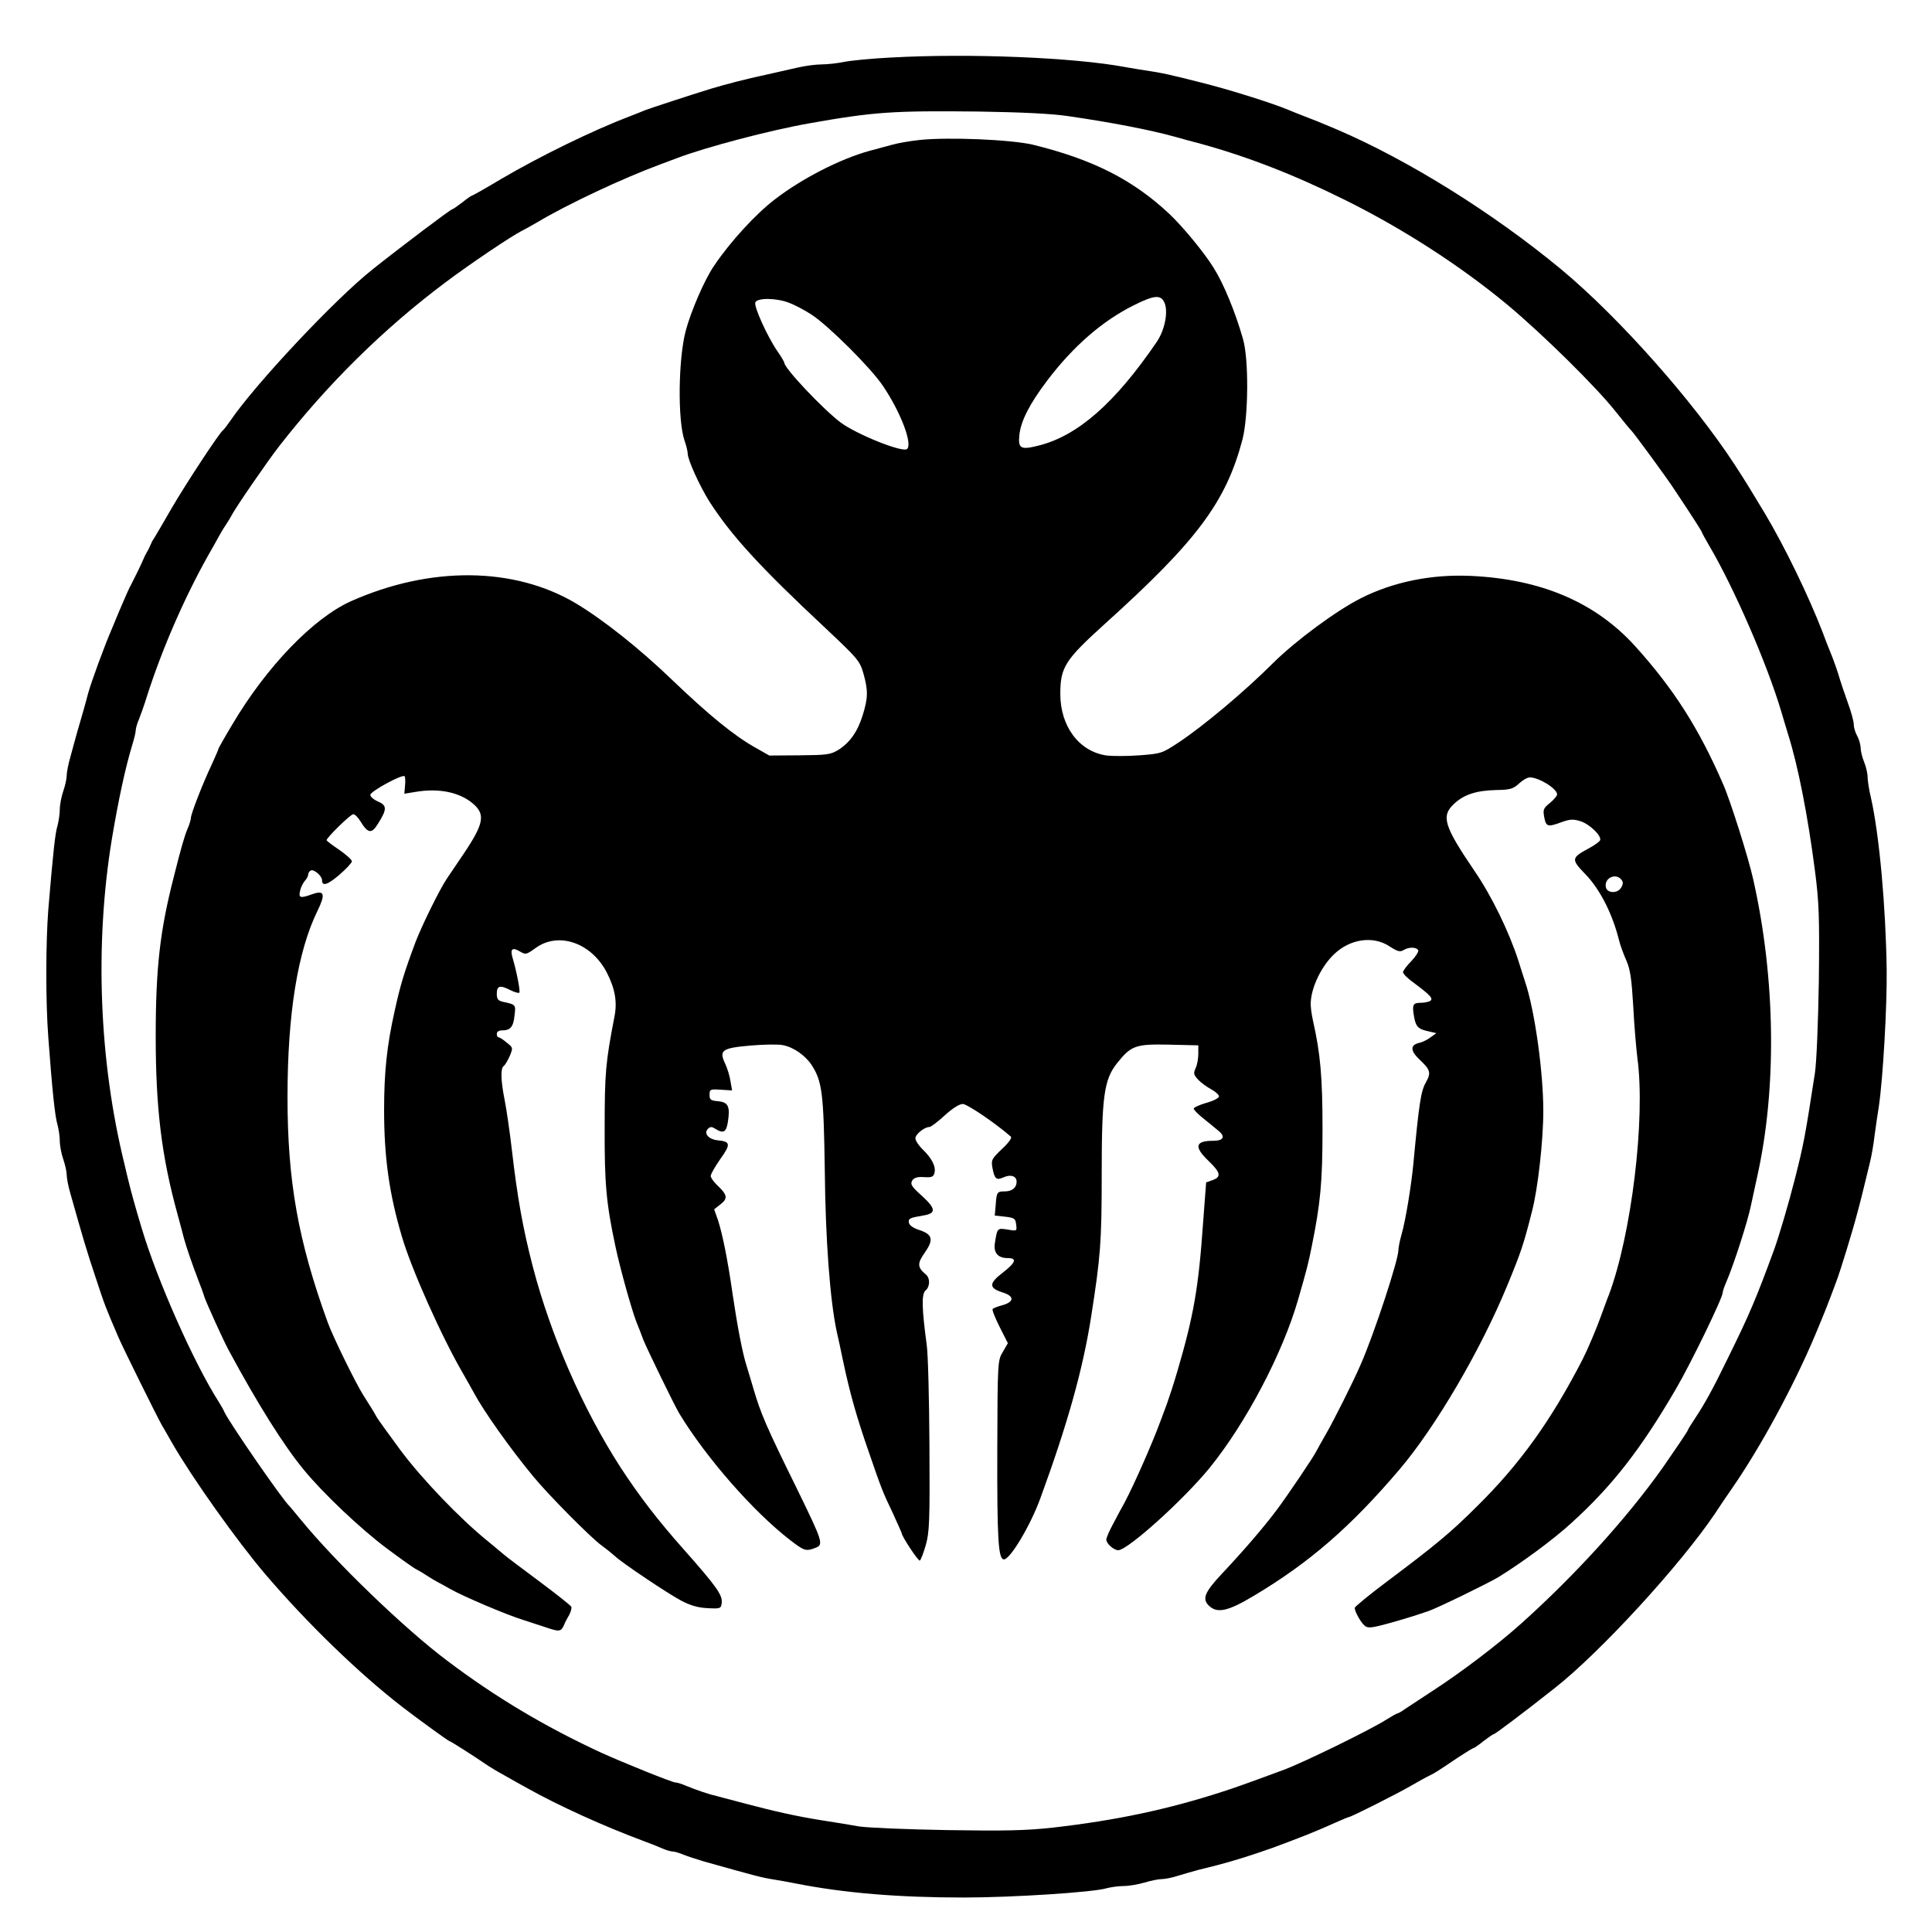 <?xml version="1.0" standalone="no"?>
<!DOCTYPE svg PUBLIC "-//W3C//DTD SVG 20010904//EN"
 "http://www.w3.org/TR/2001/REC-SVG-20010904/DTD/svg10.dtd">
<svg version="1.0" xmlns="http://www.w3.org/2000/svg"
 width="840pt" height="840pt" viewBox="0 0 840 840"
 preserveAspectRatio="xMidYMid meet">
<g transform="translate(0,840) scale(0.1,-0.1)"
fill="#000000" stroke="none">
<path d="M3875 8150 c-82 -4 -174 -13 -204 -19 -29 -6 -74 -11 -98 -11 -25 0
-72 -6 -106 -14 -34 -8 -96 -22 -137 -31 -85 -18 -173 -41 -240 -61 -87 -27
-265 -85 -285 -93 -11 -5 -40 -16 -65 -26 -161 -61 -392 -174 -559 -272 -67
-40 -125 -73 -128 -73 -3 0 -22 -13 -43 -30 -21 -16 -41 -30 -44 -30 -7 0
-228 -167 -346 -261 -164 -130 -512 -501 -619 -659 -13 -19 -27 -37 -31 -40
-15 -10 -158 -227 -224 -340 -36 -63 -71 -122 -76 -130 -6 -8 -13 -22 -16 -30
-3 -8 -10 -22 -15 -30 -5 -8 -12 -22 -15 -30 -8 -20 -43 -91 -53 -110 -9 -15
-25 -52 -54 -120 -8 -19 -21 -51 -29 -70 -34 -78 -92 -237 -105 -285 -3 -11
-11 -42 -19 -70 -8 -27 -21 -72 -29 -100 -7 -27 -21 -75 -29 -106 -9 -31 -16
-67 -16 -81 0 -14 -7 -45 -15 -68 -8 -23 -15 -59 -15 -79 0 -20 -5 -52 -10
-71 -10 -33 -18 -103 -40 -365 -11 -142 -12 -396 0 -555 17 -230 29 -345 40
-380 5 -19 10 -51 10 -71 0 -20 7 -56 15 -79 8 -23 15 -54 15 -68 0 -14 7 -50
16 -81 56 -198 70 -247 111 -369 38 -116 42 -126 97 -254 16 -39 172 -354 189
-383 7 -11 27 -47 46 -80 87 -151 280 -423 405 -570 182 -213 408 -432 596
-577 70 -54 200 -148 204 -148 5 0 108 -66 156 -99 14 -10 52 -33 85 -51 33
-19 78 -44 100 -56 136 -76 332 -165 510 -231 22 -8 55 -21 73 -29 18 -8 39
-14 47 -14 8 0 29 -6 47 -14 18 -7 58 -20 88 -29 231 -65 251 -70 300 -78 25
-4 70 -12 100 -18 213 -42 449 -61 730 -61 213 0 564 23 620 40 19 5 53 10 76
10 22 0 63 7 90 15 27 8 60 15 74 15 14 0 45 6 70 14 25 8 65 19 90 26 25 6
61 15 80 20 73 19 150 43 243 76 122 45 192 73 265 106 34 15 64 28 67 28 9 0
208 100 270 136 33 19 69 39 80 44 23 11 34 18 123 78 35 23 66 42 69 42 3 0
22 13 43 30 21 16 41 30 44 30 6 0 122 87 265 200 199 156 548 537 698 760 16
25 50 75 75 111 124 179 268 446 359 662 48 114 57 139 93 235 17 44 73 227
91 297 13 47 27 104 55 220 7 28 16 79 20 115 5 36 13 94 19 130 18 122 36
435 34 595 -4 275 -32 584 -68 745 -9 36 -15 78 -15 93 0 15 -7 44 -15 64 -8
19 -15 47 -15 62 -1 14 -7 37 -15 51 -8 14 -15 36 -15 50 0 14 -12 57 -26 95
-14 39 -29 84 -34 100 -10 36 -29 89 -46 130 -7 17 -20 50 -29 75 -61 158
-163 369 -251 517 -65 108 -82 136 -132 213 -181 277 -503 640 -753 848 -298
247 -666 476 -976 609 -80 34 -101 42 -143 58 -25 10 -54 21 -65 26 -70 30
-271 93 -390 122 -33 8 -82 21 -110 27 -27 7 -72 16 -100 20 -27 4 -77 12
-110 18 -222 42 -677 61 -1020 42z m770 -255 c186 -27 353 -59 465 -90 25 -7
74 -21 110 -30 201 -55 403 -133 625 -243 249 -123 503 -286 710 -458 151
-126 385 -356 470 -464 33 -41 62 -77 66 -80 11 -10 155 -206 190 -260 86
-129 119 -182 119 -185 0 -2 14 -28 31 -57 109 -185 253 -517 314 -723 10 -33
23 -78 30 -100 43 -137 85 -351 116 -590 18 -140 20 -198 17 -480 -3 -183 -10
-354 -17 -400 -43 -278 -48 -306 -87 -460 -27 -107 -68 -245 -90 -307 -79
-215 -107 -281 -199 -468 -71 -146 -102 -201 -146 -268 -16 -24 -29 -45 -29
-47 0 -5 -58 -90 -110 -165 -156 -220 -378 -465 -615 -678 -105 -94 -263 -214
-390 -296 -49 -32 -102 -67 -117 -77 -15 -11 -30 -19 -33 -19 -3 0 -24 -12
-48 -27 -71 -45 -358 -185 -443 -217 -173 -64 -216 -79 -269 -96 -237 -77
-464 -125 -736 -156 -117 -13 -209 -15 -460 -11 -173 3 -345 10 -384 16 -38 7
-113 19 -165 27 -111 18 -200 38 -325 71 -49 13 -106 28 -125 33 -39 9 -89 26
-138 46 -18 8 -38 14 -45 14 -14 0 -227 86 -324 130 -244 113 -459 241 -668
399 -186 139 -488 431 -635 611 -25 30 -47 57 -50 60 -29 25 -262 363 -284
410 -3 8 -15 29 -25 45 -107 167 -267 527 -335 755 -27 89 -48 166 -56 200 -5
19 -13 53 -18 75 -111 448 -131 956 -56 1415 29 174 60 316 89 411 8 26 15 54
15 63 0 8 6 30 14 48 7 18 23 62 34 98 65 204 162 428 267 615 19 33 39 69 45
80 6 11 19 34 30 50 11 17 23 36 27 44 13 28 156 236 206 300 211 271 454 511
722 712 109 82 289 203 335 226 8 4 38 20 65 36 132 79 373 192 535 252 19 7
53 20 75 28 123 47 404 121 575 151 282 50 364 55 735 51 185 -3 317 -9 390
-20z"/>
<path d="M3995 7791 c-38 -4 -90 -13 -115 -20 -25 -7 -70 -19 -100 -27 -127
-35 -293 -120 -410 -210 -84 -64 -195 -185 -265 -289 -41 -59 -102 -200 -124
-285 -32 -122 -35 -387 -5 -475 8 -22 14 -48 14 -57 0 -27 52 -141 94 -208 95
-148 218 -283 507 -553 139 -131 147 -140 163 -195 21 -75 20 -107 -3 -181
-22 -72 -56 -120 -107 -152 -33 -20 -50 -22 -168 -23 l-131 -1 -60 34 c-93 52
-202 141 -365 297 -139 134 -297 259 -415 330 -268 160 -633 164 -979 10 -163
-73 -367 -284 -516 -536 -33 -55 -60 -103 -60 -105 0 -3 -13 -33 -29 -68 -39
-82 -91 -216 -91 -233 0 -7 -6 -28 -14 -46 -13 -30 -28 -81 -61 -213 -59 -230
-78 -392 -78 -690 0 -312 25 -521 95 -775 11 -41 24 -88 28 -105 12 -43 36
-112 60 -175 12 -30 25 -66 29 -80 9 -26 82 -188 105 -230 125 -232 240 -416
329 -523 85 -103 245 -254 357 -338 63 -47 122 -89 130 -92 8 -4 29 -16 45
-27 17 -11 37 -23 45 -27 8 -4 35 -19 60 -33 55 -31 244 -112 320 -135 30 -10
73 -24 95 -31 55 -19 64 -18 76 8 5 13 16 34 24 47 7 13 11 29 9 35 -3 6 -66
56 -140 111 -74 55 -143 107 -152 115 -9 8 -42 35 -72 60 -118 95 -285 269
-379 395 -53 72 -100 137 -104 145 -9 17 -21 37 -58 95 -32 50 -132 254 -154
315 -129 355 -175 615 -175 980 0 361 44 633 130 809 36 74 31 92 -23 73 -52
-19 -60 -16 -52 16 3 15 13 34 21 43 8 8 14 21 14 27 0 6 5 14 11 17 12 8 49
-23 49 -41 0 -29 23 -22 75 22 30 26 55 53 55 59 0 7 -25 29 -55 50 -30 20
-55 39 -55 42 0 11 104 113 116 113 7 0 22 -15 33 -34 31 -50 47 -52 74 -8 40
63 40 80 1 97 -19 8 -34 21 -34 29 0 15 139 91 149 81 3 -3 4 -22 2 -41 l-3
-35 49 8 c100 17 189 -1 247 -49 58 -48 51 -88 -40 -223 -22 -33 -54 -80 -71
-105 -31 -46 -108 -202 -136 -275 -49 -131 -66 -186 -91 -300 -34 -152 -46
-266 -46 -431 0 -205 22 -364 77 -549 41 -142 175 -441 268 -600 19 -33 39
-69 45 -80 42 -79 158 -243 259 -365 64 -78 248 -264 296 -299 22 -16 49 -38
60 -48 31 -29 223 -158 286 -192 40 -21 73 -31 115 -33 57 -3 59 -2 62 24 4
33 -26 74 -164 230 -114 128 -195 234 -276 358 -165 256 -303 572 -382 875
-43 166 -67 301 -91 510 -9 77 -23 173 -31 213 -17 85 -18 138 -4 147 6 4 17
23 26 43 15 36 15 37 -13 59 -15 13 -31 23 -35 23 -5 0 -8 7 -8 15 0 9 9 15
23 15 36 0 49 15 54 64 6 48 6 48 -49 60 -23 5 -28 12 -28 36 0 35 15 38 61
14 17 -8 33 -13 37 -10 5 6 -12 93 -29 150 -12 39 -2 49 30 30 27 -16 29 -15
71 15 99 71 241 22 308 -107 36 -70 46 -127 34 -190 -39 -201 -43 -248 -43
-485 -1 -244 7 -330 47 -517 19 -91 69 -270 90 -325 9 -22 23 -58 31 -80 16
-40 134 -283 156 -320 117 -193 321 -426 481 -550 62 -48 70 -51 111 -35 37
14 33 25 -79 255 -134 272 -158 327 -191 440 -10 33 -23 78 -30 100 -17 53
-40 174 -60 310 -21 148 -44 260 -63 319 l-17 48 29 23 c32 25 28 41 -18 84
-14 14 -26 31 -26 38 0 8 19 41 42 74 46 64 44 76 -11 81 -40 4 -63 30 -43 50
10 10 17 10 32 0 36 -22 48 -15 55 32 10 65 1 84 -43 88 -32 3 -37 6 -37 28 0
24 3 25 49 22 l49 -3 -7 40 c-3 22 -14 57 -23 76 -28 59 -14 68 109 79 58 5
121 6 141 2 45 -8 96 -43 124 -84 48 -72 54 -124 59 -461 3 -303 23 -566 52
-701 6 -25 18 -81 27 -125 30 -142 59 -245 113 -400 53 -154 60 -173 103 -262
21 -47 39 -86 39 -88 0 -14 73 -124 79 -120 5 2 16 33 26 67 16 56 18 104 16
432 -1 203 -6 401 -12 440 -21 156 -23 220 -5 235 20 17 21 55 0 71 -36 30
-36 48 -3 94 39 56 34 79 -24 98 -25 8 -43 20 -45 31 -4 19 3 22 61 32 58 9
57 29 -4 85 -46 41 -52 51 -43 67 9 13 22 17 52 15 33 -2 41 1 45 19 7 27 -12
64 -53 103 -16 16 -30 37 -30 47 0 17 39 49 61 49 6 0 36 22 66 50 34 31 64
50 79 50 19 0 143 -84 209 -142 6 -5 -9 -26 -39 -54 -45 -43 -47 -48 -41 -82
9 -48 17 -55 48 -41 31 14 57 6 57 -19 0 -26 -20 -42 -51 -42 -34 0 -36 -3
-40 -60 l-4 -45 45 -5 c41 -5 45 -8 48 -34 4 -29 3 -29 -37 -22 -45 7 -45 7
-55 -56 -8 -44 12 -68 55 -68 42 0 36 -19 -22 -64 -60 -46 -60 -66 -1 -85 53
-16 53 -41 0 -56 -20 -5 -39 -13 -42 -16 -4 -3 10 -38 30 -78 l36 -71 -22 -38
c-22 -36 -23 -43 -24 -422 -1 -392 4 -480 29 -480 27 0 115 147 158 265 118
322 185 560 221 790 41 262 46 324 46 622 0 337 10 410 68 482 60 75 80 82
224 79 l128 -3 0 -37 c0 -20 -5 -49 -12 -63 -10 -22 -8 -28 11 -49 12 -13 38
-32 57 -42 18 -10 34 -24 34 -31 0 -7 -25 -20 -55 -28 -30 -9 -55 -20 -55 -25
0 -5 18 -24 41 -42 22 -18 52 -42 66 -54 32 -26 23 -44 -22 -44 -79 0 -85 -26
-20 -88 52 -50 56 -69 17 -83 l-28 -10 -13 -172 c-20 -288 -41 -407 -113 -652
-16 -55 -37 -118 -45 -140 -8 -22 -21 -56 -28 -75 -36 -98 -114 -274 -154
-350 -11 -19 -33 -61 -50 -93 -17 -31 -31 -63 -31 -71 0 -17 32 -46 52 -46 41
0 285 220 398 359 157 194 316 495 384 731 37 128 45 159 59 230 38 187 47
280 47 511 0 226 -9 328 -42 474 -6 28 -11 63 -9 80 4 66 47 154 100 205 70
68 171 83 243 35 34 -22 45 -25 60 -16 23 14 55 14 64 0 3 -6 -10 -27 -30 -48
-20 -20 -36 -42 -36 -48 0 -7 21 -28 48 -47 71 -53 85 -68 70 -78 -7 -4 -25
-8 -40 -8 -35 0 -39 -8 -30 -60 8 -45 18 -55 67 -65 l30 -7 -25 -18 c-14 -11
-37 -22 -52 -25 -37 -9 -36 -34 3 -71 49 -46 52 -58 28 -101 -21 -37 -29 -87
-54 -353 -9 -95 -34 -248 -51 -306 -8 -28 -14 -59 -14 -69 0 -44 -107 -369
-165 -500 -31 -72 -118 -245 -150 -300 -19 -33 -38 -67 -42 -75 -12 -25 -125
-192 -172 -255 -56 -75 -144 -177 -238 -277 -77 -82 -88 -111 -55 -141 36 -33
84 -21 194 45 241 144 419 298 632 548 158 186 354 520 471 805 58 141 69 173
105 315 26 97 50 310 50 440 0 169 -37 436 -79 561 -6 19 -20 61 -30 94 -40
124 -117 282 -190 388 -133 196 -147 239 -88 293 43 40 97 57 182 59 61 1 74
5 99 28 16 15 37 27 47 27 40 0 119 -49 119 -74 0 -6 -14 -23 -31 -37 -29 -23
-31 -30 -25 -62 8 -42 15 -44 77 -21 37 13 50 13 82 3 39 -13 91 -63 84 -82
-2 -6 -25 -23 -52 -37 -74 -40 -74 -47 -12 -111 63 -65 118 -172 147 -290 5
-20 19 -58 31 -85 17 -38 23 -81 30 -199 4 -82 13 -184 18 -225 36 -263 -26
-769 -124 -1030 -8 -19 -23 -62 -35 -94 -19 -53 -58 -145 -79 -186 -137 -266
-273 -456 -460 -640 -114 -114 -181 -169 -393 -328 -76 -57 -138 -108 -138
-113 0 -16 27 -64 43 -77 11 -10 26 -10 63 -1 61 15 154 43 214 64 43 15 262
122 305 148 104 64 242 166 318 236 176 160 299 317 453 581 65 111 204 397
204 420 0 5 6 24 14 42 35 81 96 272 109 338 3 14 15 68 26 120 87 385 81 864
-16 1295 -20 92 -100 345 -131 415 -106 244 -215 415 -384 602 -172 189 -407
290 -713 304 -170 8 -338 -26 -478 -97 -107 -54 -283 -184 -381 -281 -124
-124 -304 -275 -413 -347 -71 -47 -76 -48 -168 -55 -52 -4 -116 -4 -143 -1
-120 17 -202 126 -202 268 0 116 21 148 191 302 404 364 529 532 601 804 26
101 28 351 2 438 -33 116 -84 240 -127 308 -42 68 -134 179 -193 235 -159 149
-333 237 -594 301 -95 22 -369 34 -495 20z m1066 -703 c20 -37 5 -121 -32
-175 -180 -264 -342 -407 -512 -450 -79 -20 -91 -14 -85 45 6 61 44 135 120
236 115 152 243 262 378 329 86 43 115 46 131 15z m-1629 -5 c24 -9 68 -32 98
-52 74 -49 257 -231 309 -309 77 -114 129 -251 105 -274 -17 -18 -219 63 -289
115 -79 60 -245 236 -245 260 0 3 -13 26 -30 50 -45 66 -103 195 -96 212 8 21
93 20 148 -2z m3617 -2507 c9 -11 9 -19 -1 -36 -16 -26 -61 -24 -66 3 -8 39
42 63 67 33z"/>
</g>
</svg>
